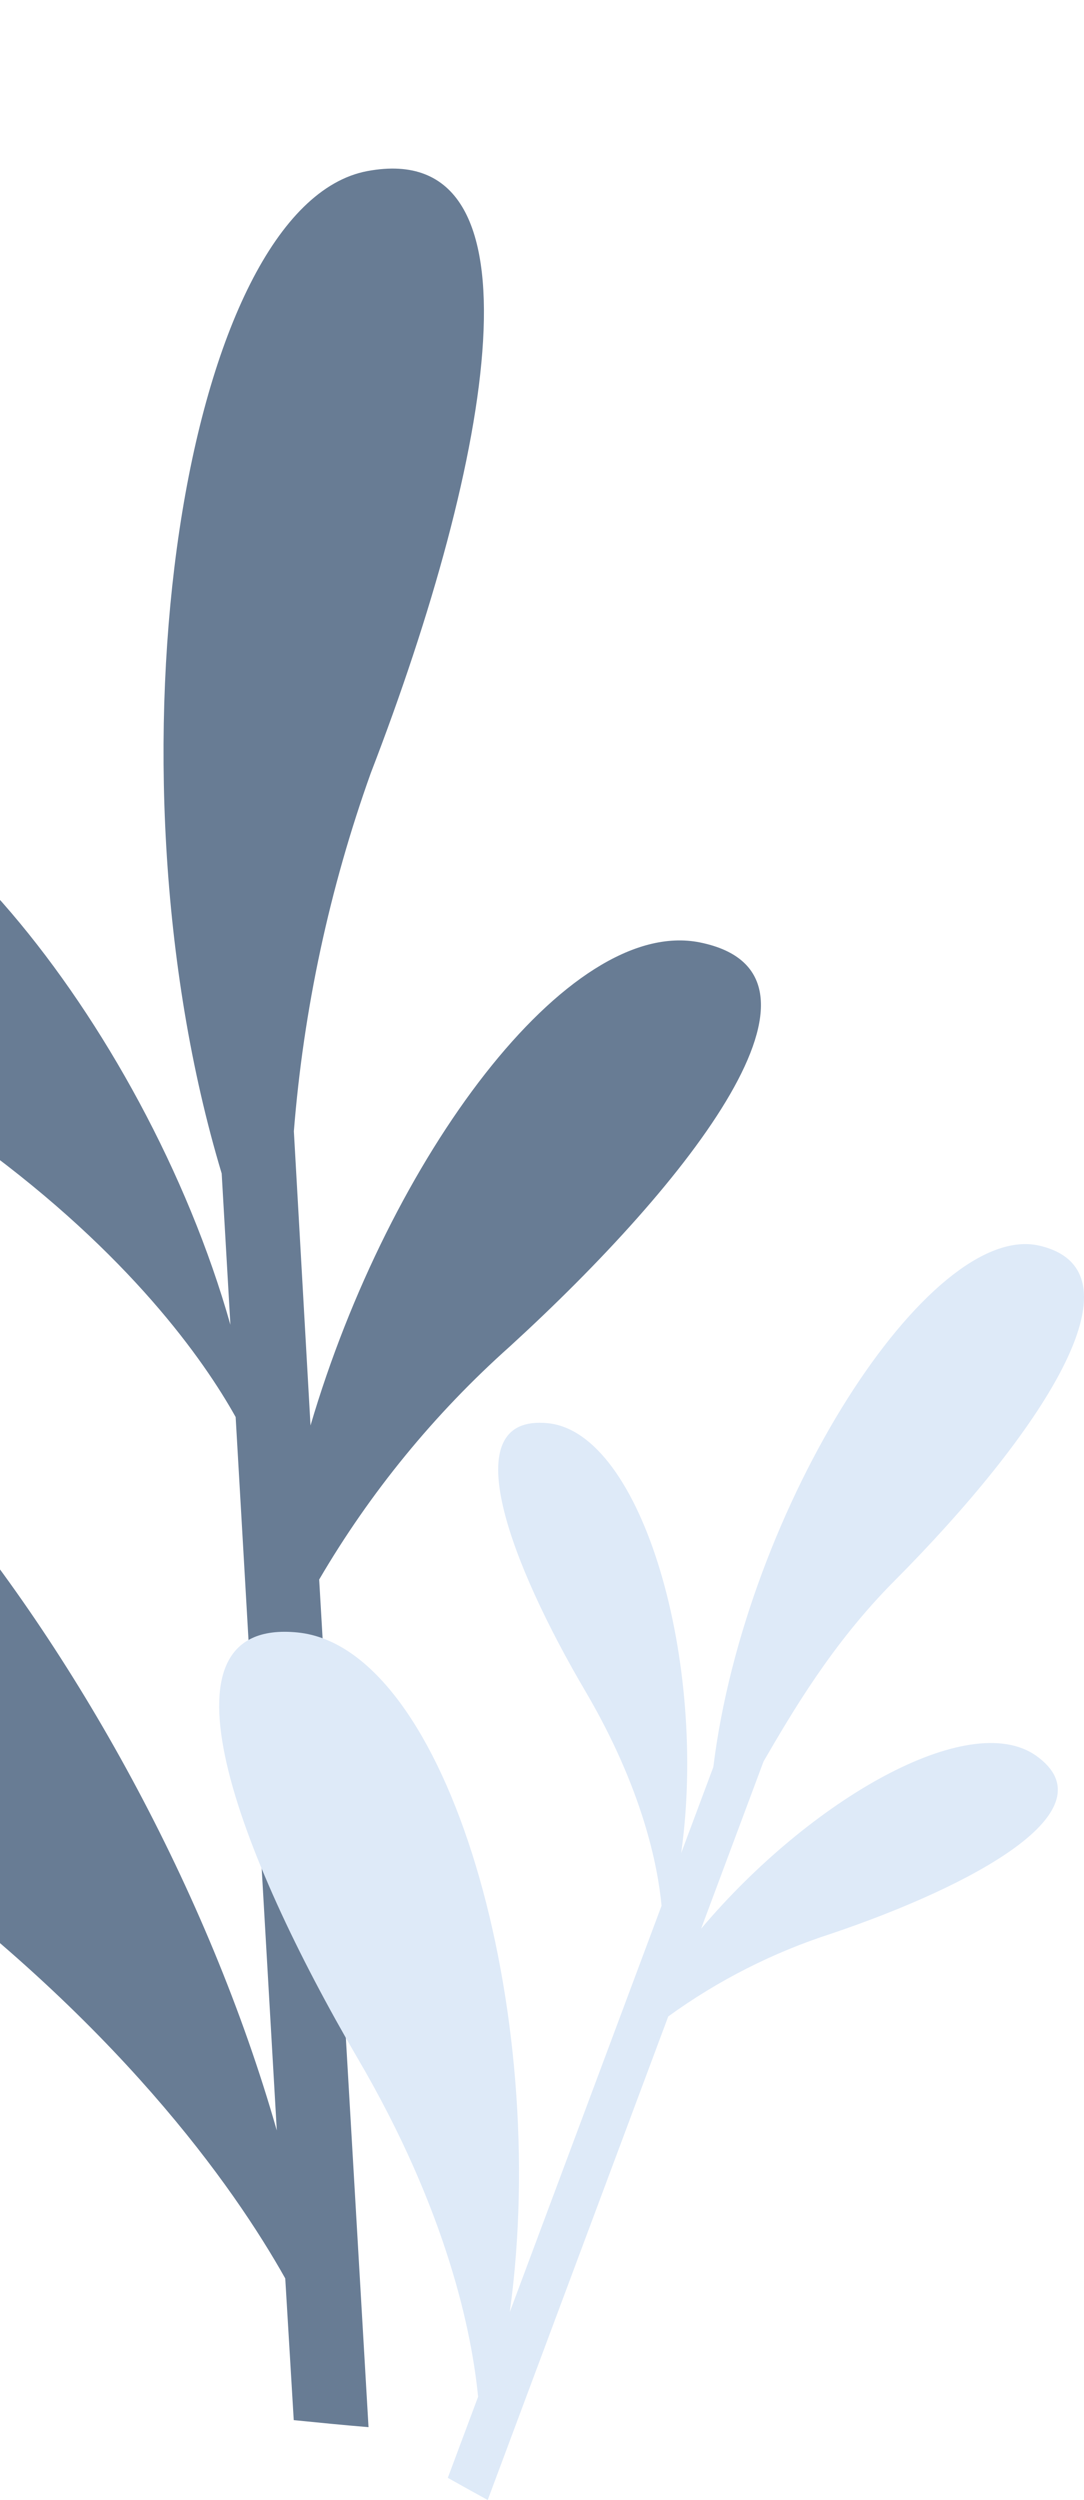 <svg width="183" height="422" viewBox="0 0 183 422" fill="none" xmlns="http://www.w3.org/2000/svg">
<path d="M62.593 130.501C83.156 77.177 92.778 23.118 62.018 28.878C31.258 34.638 16.394 128.163 37.425 198.084L38.896 223.62C24.45 172.447 -17.932 120.887 -43.193 129.102C-68.453 137.316 -36.983 169.008 -3.539 193.187C21.876 211.764 34.377 229.508 39.782 239.193L46.73 359.625C23.59 278.549 -43.379 197.417 -83.328 210.246C-123.277 223.075 -73.46 273.528 -20.371 311.914C19.699 340.929 39.476 369.134 48.156 384.599L49.59 408.517C53.792 408.937 57.993 409.357 62.214 409.703L53.884 266.623C62.49 251.905 73.352 238.629 86.074 227.279C116.564 199.403 144.032 164.364 118.19 159.087C95.873 154.558 65.677 195.535 52.421 240.619L49.61 190.955C51.255 170.32 55.62 149.992 62.593 130.501Z" fill="#687C94"/>
<path d="M150.961 266.887C175.396 242.332 194.004 214.609 175.495 210.272C156.986 205.935 125.854 254.214 120.424 298.274L114.994 312.809C119.512 280.809 108.534 241.837 92.482 240.233C76.43 238.629 86.18 263.996 98.863 285.541C108.514 301.997 111.05 314.968 111.684 321.681L86.061 390.276C93.057 339.602 75.677 278.115 50.252 275.561C24.827 273.006 40.344 313.186 60.379 347.444C75.578 373.365 79.66 393.861 80.711 404.574L75.598 418.257C77.837 419.525 80.077 420.752 82.336 422L112.814 340.374C121.202 334.294 130.498 329.575 140.359 326.394C164.14 318.354 187.92 305.581 174.88 296.334C163.506 288.413 136.773 303.76 118.363 325.562L128.905 297.324C133.661 289.165 140.419 277.482 150.961 266.887Z" fill="#DEEAF8"/>
</svg>
